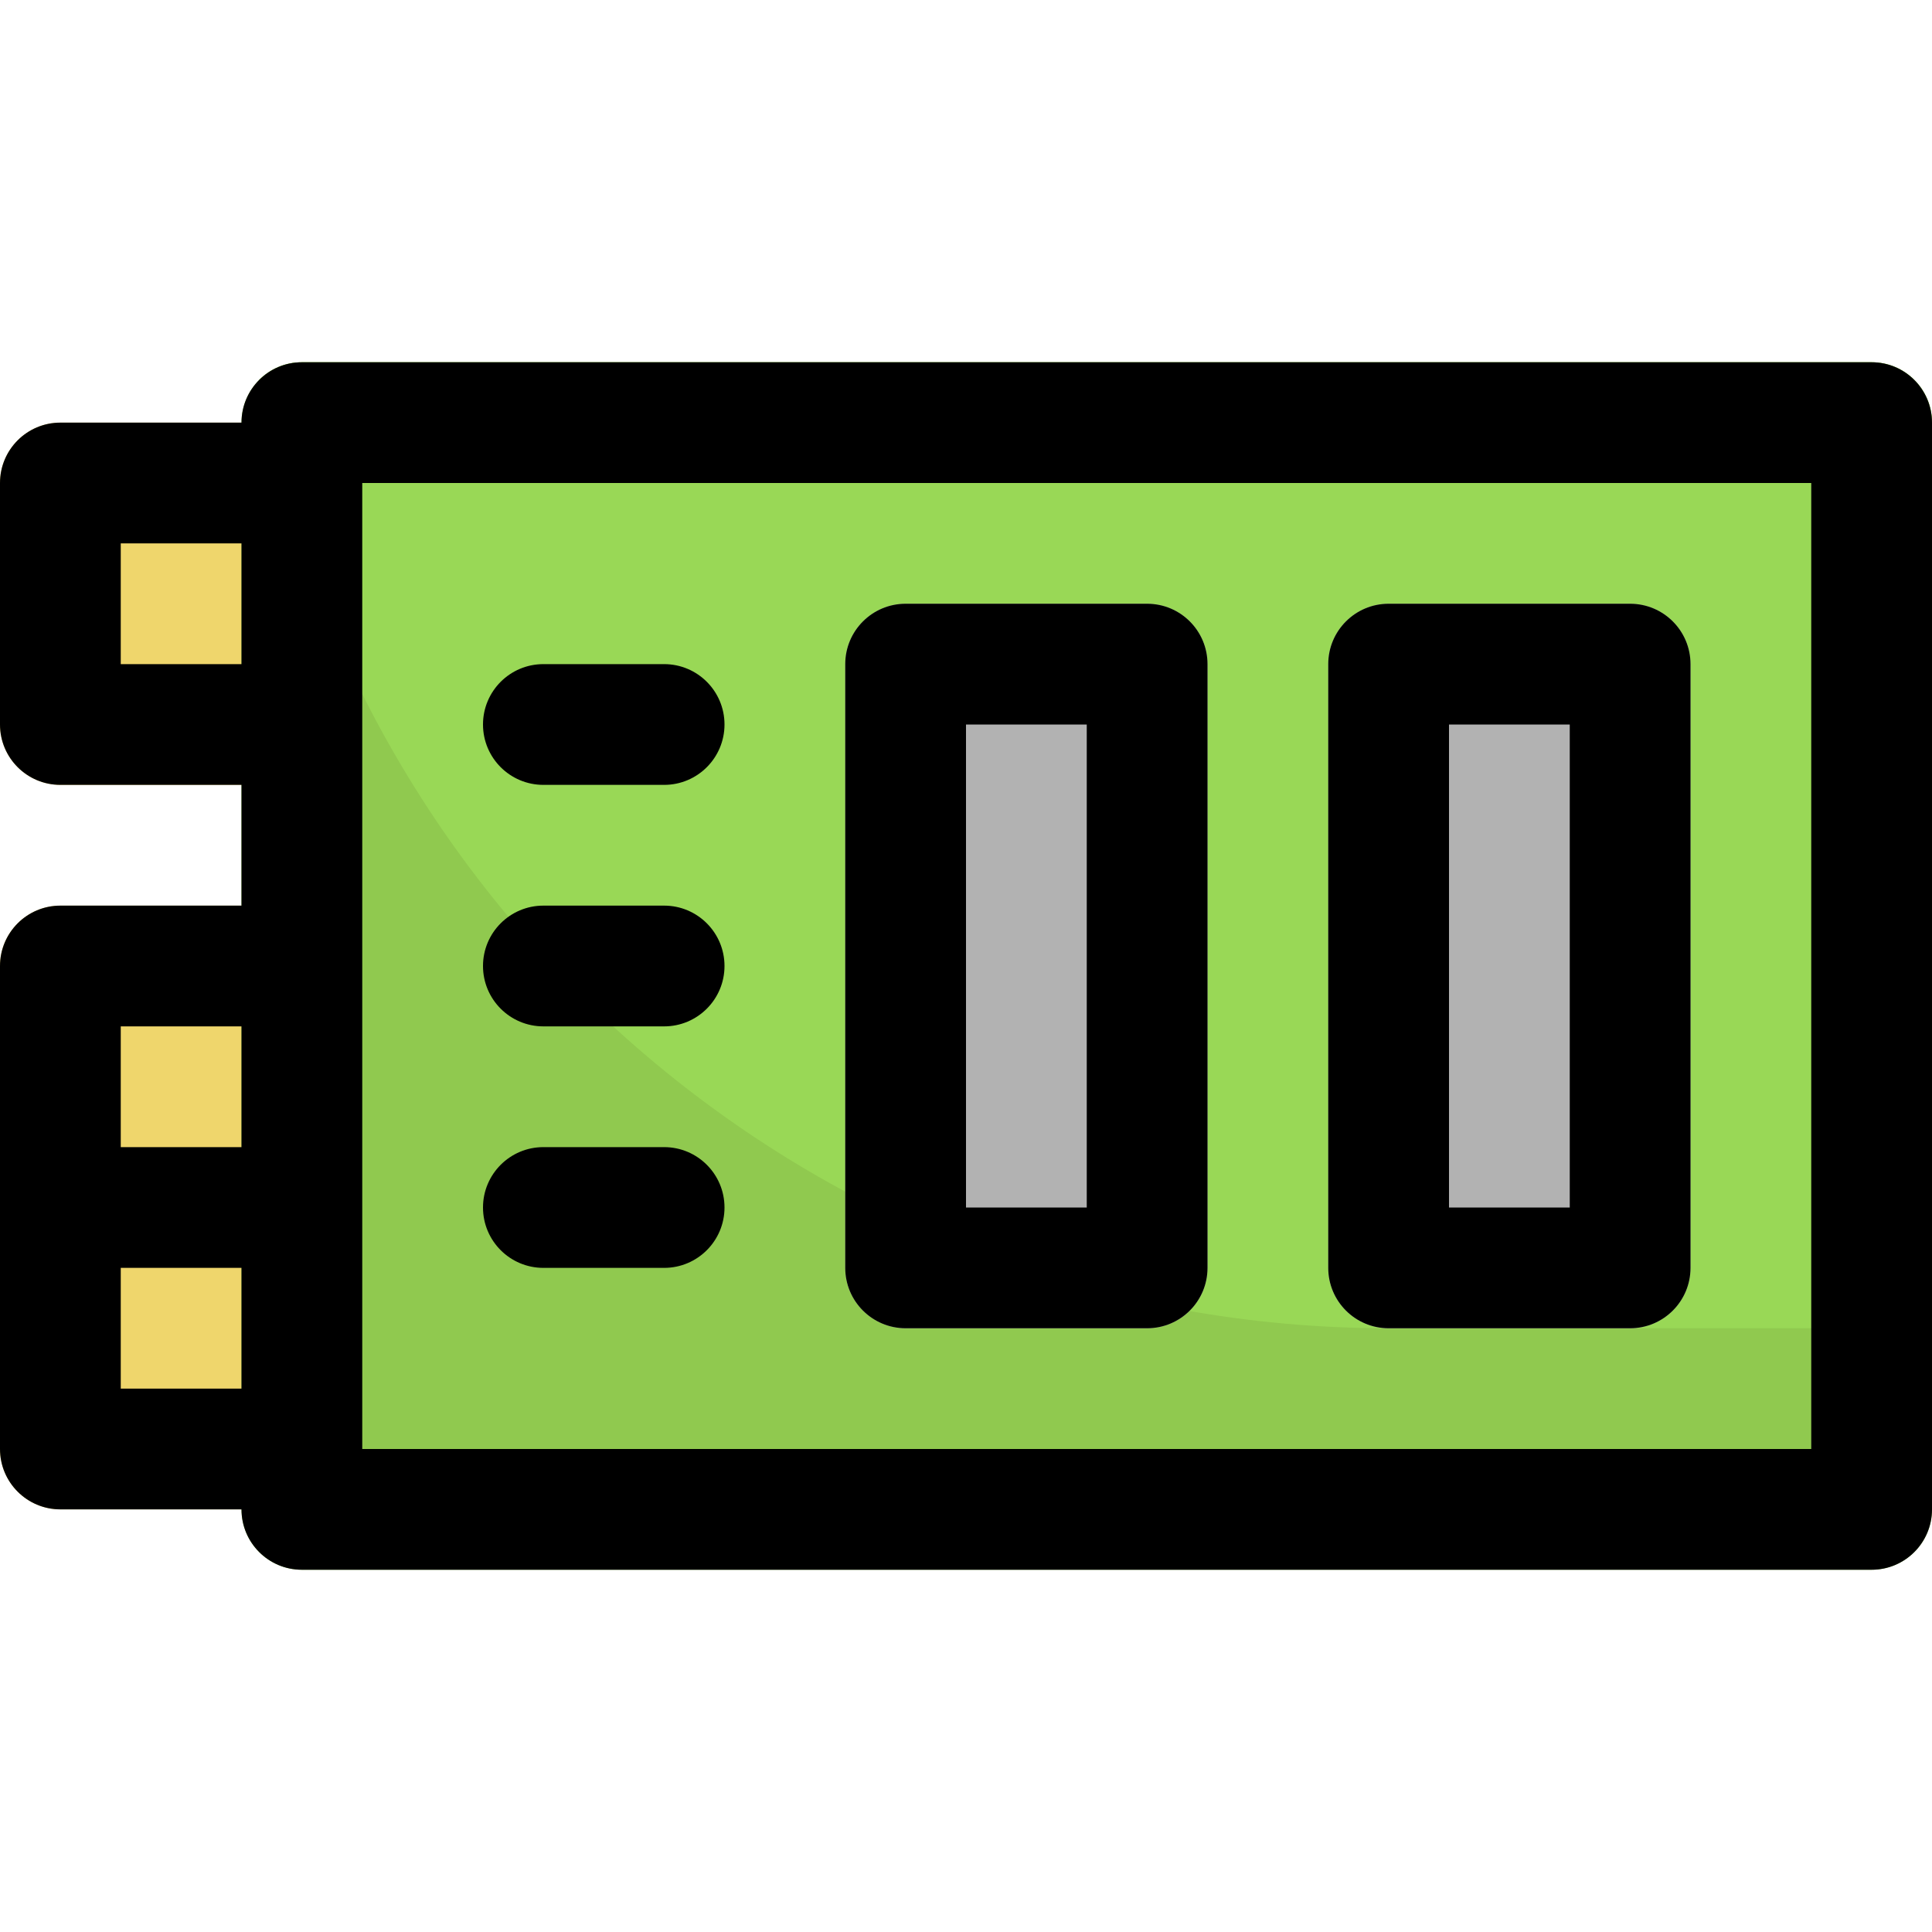 <svg id="Layer_1" enable-background="new 0 0 512 512" height="512" viewBox="0 0 512 512" width="512" xmlns="http://www.w3.org/2000/svg"><path d="m96 112v96h-80c-8.84 0-16-7.16-16-16v-64c0-8.84 7.16-16 16-16z" fill="#efd66c"/><path d="m96 240v160h-80c-8.84 0-16-7.16-16-16v-128c0-8.84 7.16-16 16-16z" fill="#efd66c"/><path d="m512 112v288c0 8.84-7.16 16-16 16h-416c-8.84 0-16-7.16-16-16v-288c0-8.84 7.143-16 16-16h416c8.84 0 16 7.16 16 16z" fill="#90c94f"/><path d="m512 112v224c0 8.84-7.16 16-16 16h-128c-149.88 0-274.44-108.48-299.43-251.21 2.91-2.96 6.96-4.79 11.43-4.79h416c8.84 0 16 7.16 16 16z" fill="#99d856"/><path d="m320 176v160c0 8.84-7.16 16-16 16h-64c-8.84 0-16-7.16-16-16v-160c0-8.84 7.16-16 16-16h64c8.84 0 16 7.16 16 16z" fill="#b2b2b2"/><path d="m448 176v160c0 8.84-7.16 16-16 16h-64c-8.84 0-16-7.16-16-16v-160c0-8.84 7.16-16 16-16h64c8.84 0 16 7.16 16 16z" fill="#b2b2b2"/><path d="m496 96h-416c-8.84 0-16 7.16-16 16h-48c-8.84 0-16 7.16-16 16v64c0 8.84 7.16 16 16 16h48v32h-48c-8.84 0-16 7.16-16 16v128c0 8.84 7.16 16 16 16h48c0 8.84 7.16 16 16 16h416c8.84 0 16-7.16 16-16v-288c0-8.84-7.16-16-16-16zm-432 272h-32v-32h32zm0-64h-32v-32h32zm0-128h-32v-32h32zm416 208h-384v-256h384z"/><path d="m432 160h-64c-8.84 0-16 7.16-16 16v160c0 8.84 7.16 16 16 16h64c8.84 0 16-7.16 16-16v-160c0-8.84-7.16-16-16-16zm-16 160h-32v-128h32z"/><path d="m304 160h-64c-8.84 0-16 7.16-16 16v160c0 8.84 7.16 16 16 16h64c8.84 0 16-7.16 16-16v-160c0-8.84-7.16-16-16-16zm-16 160h-32v-128h32z"/><path d="m144 208h32c8.836 0 16-7.164 16-16s-7.164-16-16-16h-32c-8.836 0-16 7.164-16 16s7.164 16 16 16z"/><path d="m144 272h32c8.836 0 16-7.164 16-16s-7.164-16-16-16h-32c-8.836 0-16 7.164-16 16s7.164 16 16 16z"/><path d="m144 336h32c8.836 0 16-7.164 16-16s-7.164-16-16-16h-32c-8.836 0-16 7.164-16 16s7.164 16 16 16z"/></svg>